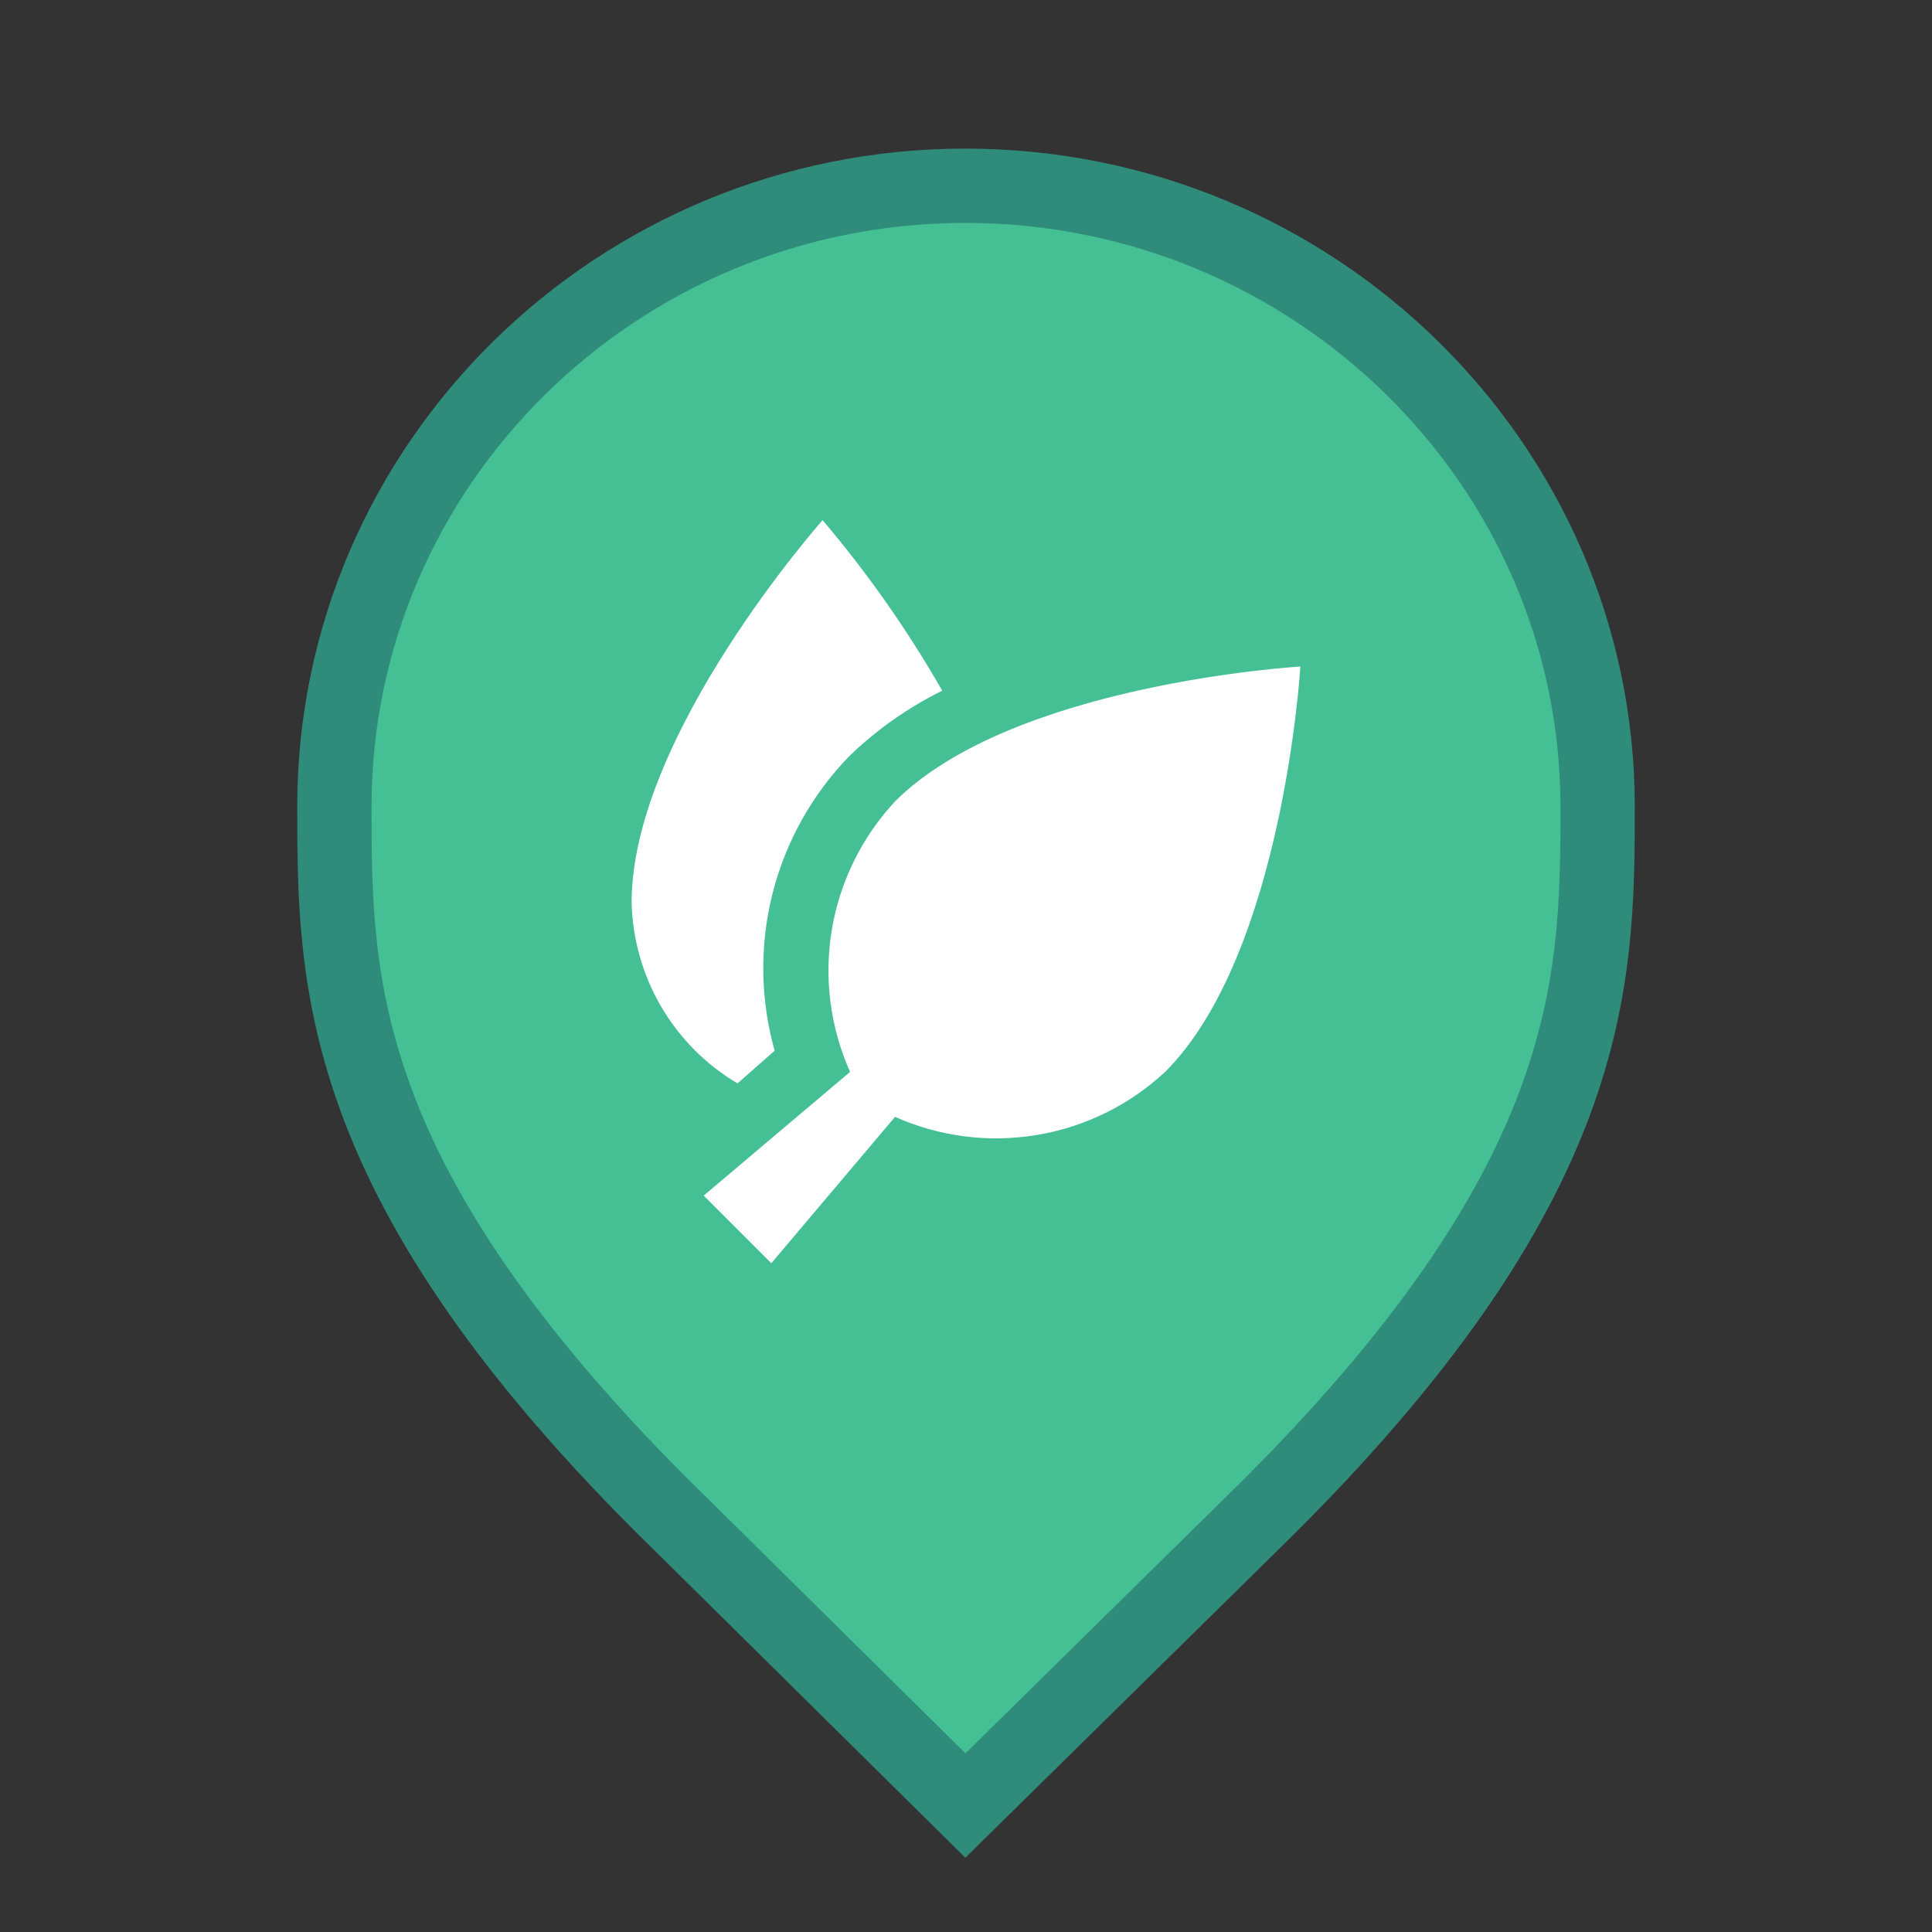 <svg width="26" height="26" viewBox="0 0 26 26" fill="none" xmlns="http://www.w3.org/2000/svg">
<rect x="0" y="0" width="26" height="26" fill="#333333" stroke="none"/>
<g id="default / nature">
<g id="POI-base">
<g id="Category_Master">
<g id="Baseshape_Pin">
<path id="shape" d="M9.129 20.479L9.127 20.478C6.79 18.19 5.645 16.366 5.077 14.846C4.51 13.328 4.5 12.073 4.5 10.857C4.5 6.249 8.305 2.5 12.991 2.5C17.679 2.5 21.5 6.25 21.5 10.857C21.5 12.073 21.49 13.328 20.923 14.846C20.355 16.366 19.21 18.19 16.873 20.478L16.872 20.479L12.992 24.298L9.129 20.479Z" fill="#45BF94" stroke="#308C7A"/>
</g>
</g>
<g id="Icon_Master">
<g id="nature">
<path id="Vector" d="M12.045 15.03L10.38 17L9.47 16.09L11.44 14.425C11.172 13.826 11.087 13.161 11.194 12.514C11.302 11.867 11.598 11.265 12.045 10.785C13.635 9.195 17.5 8.97 17.5 8.97C17.5 8.97 17.27 12.835 15.68 14.425C15.2 14.871 14.6 15.167 13.954 15.274C13.307 15.382 12.643 15.297 12.045 15.03ZM9.925 14.58L10.425 14.14C10.231 13.45 10.221 12.721 10.396 12.026C10.572 11.332 10.926 10.695 11.425 10.18C11.795 9.822 12.218 9.523 12.68 9.295C12.215 8.482 11.676 7.714 11.07 7C11.07 7 8.5 9.895 8.5 12.145C8.512 12.638 8.648 13.121 8.898 13.547C9.147 13.973 9.5 14.328 9.925 14.58Z" fill="white"/>
</g>
</g>
</g>
</g>
</svg>
